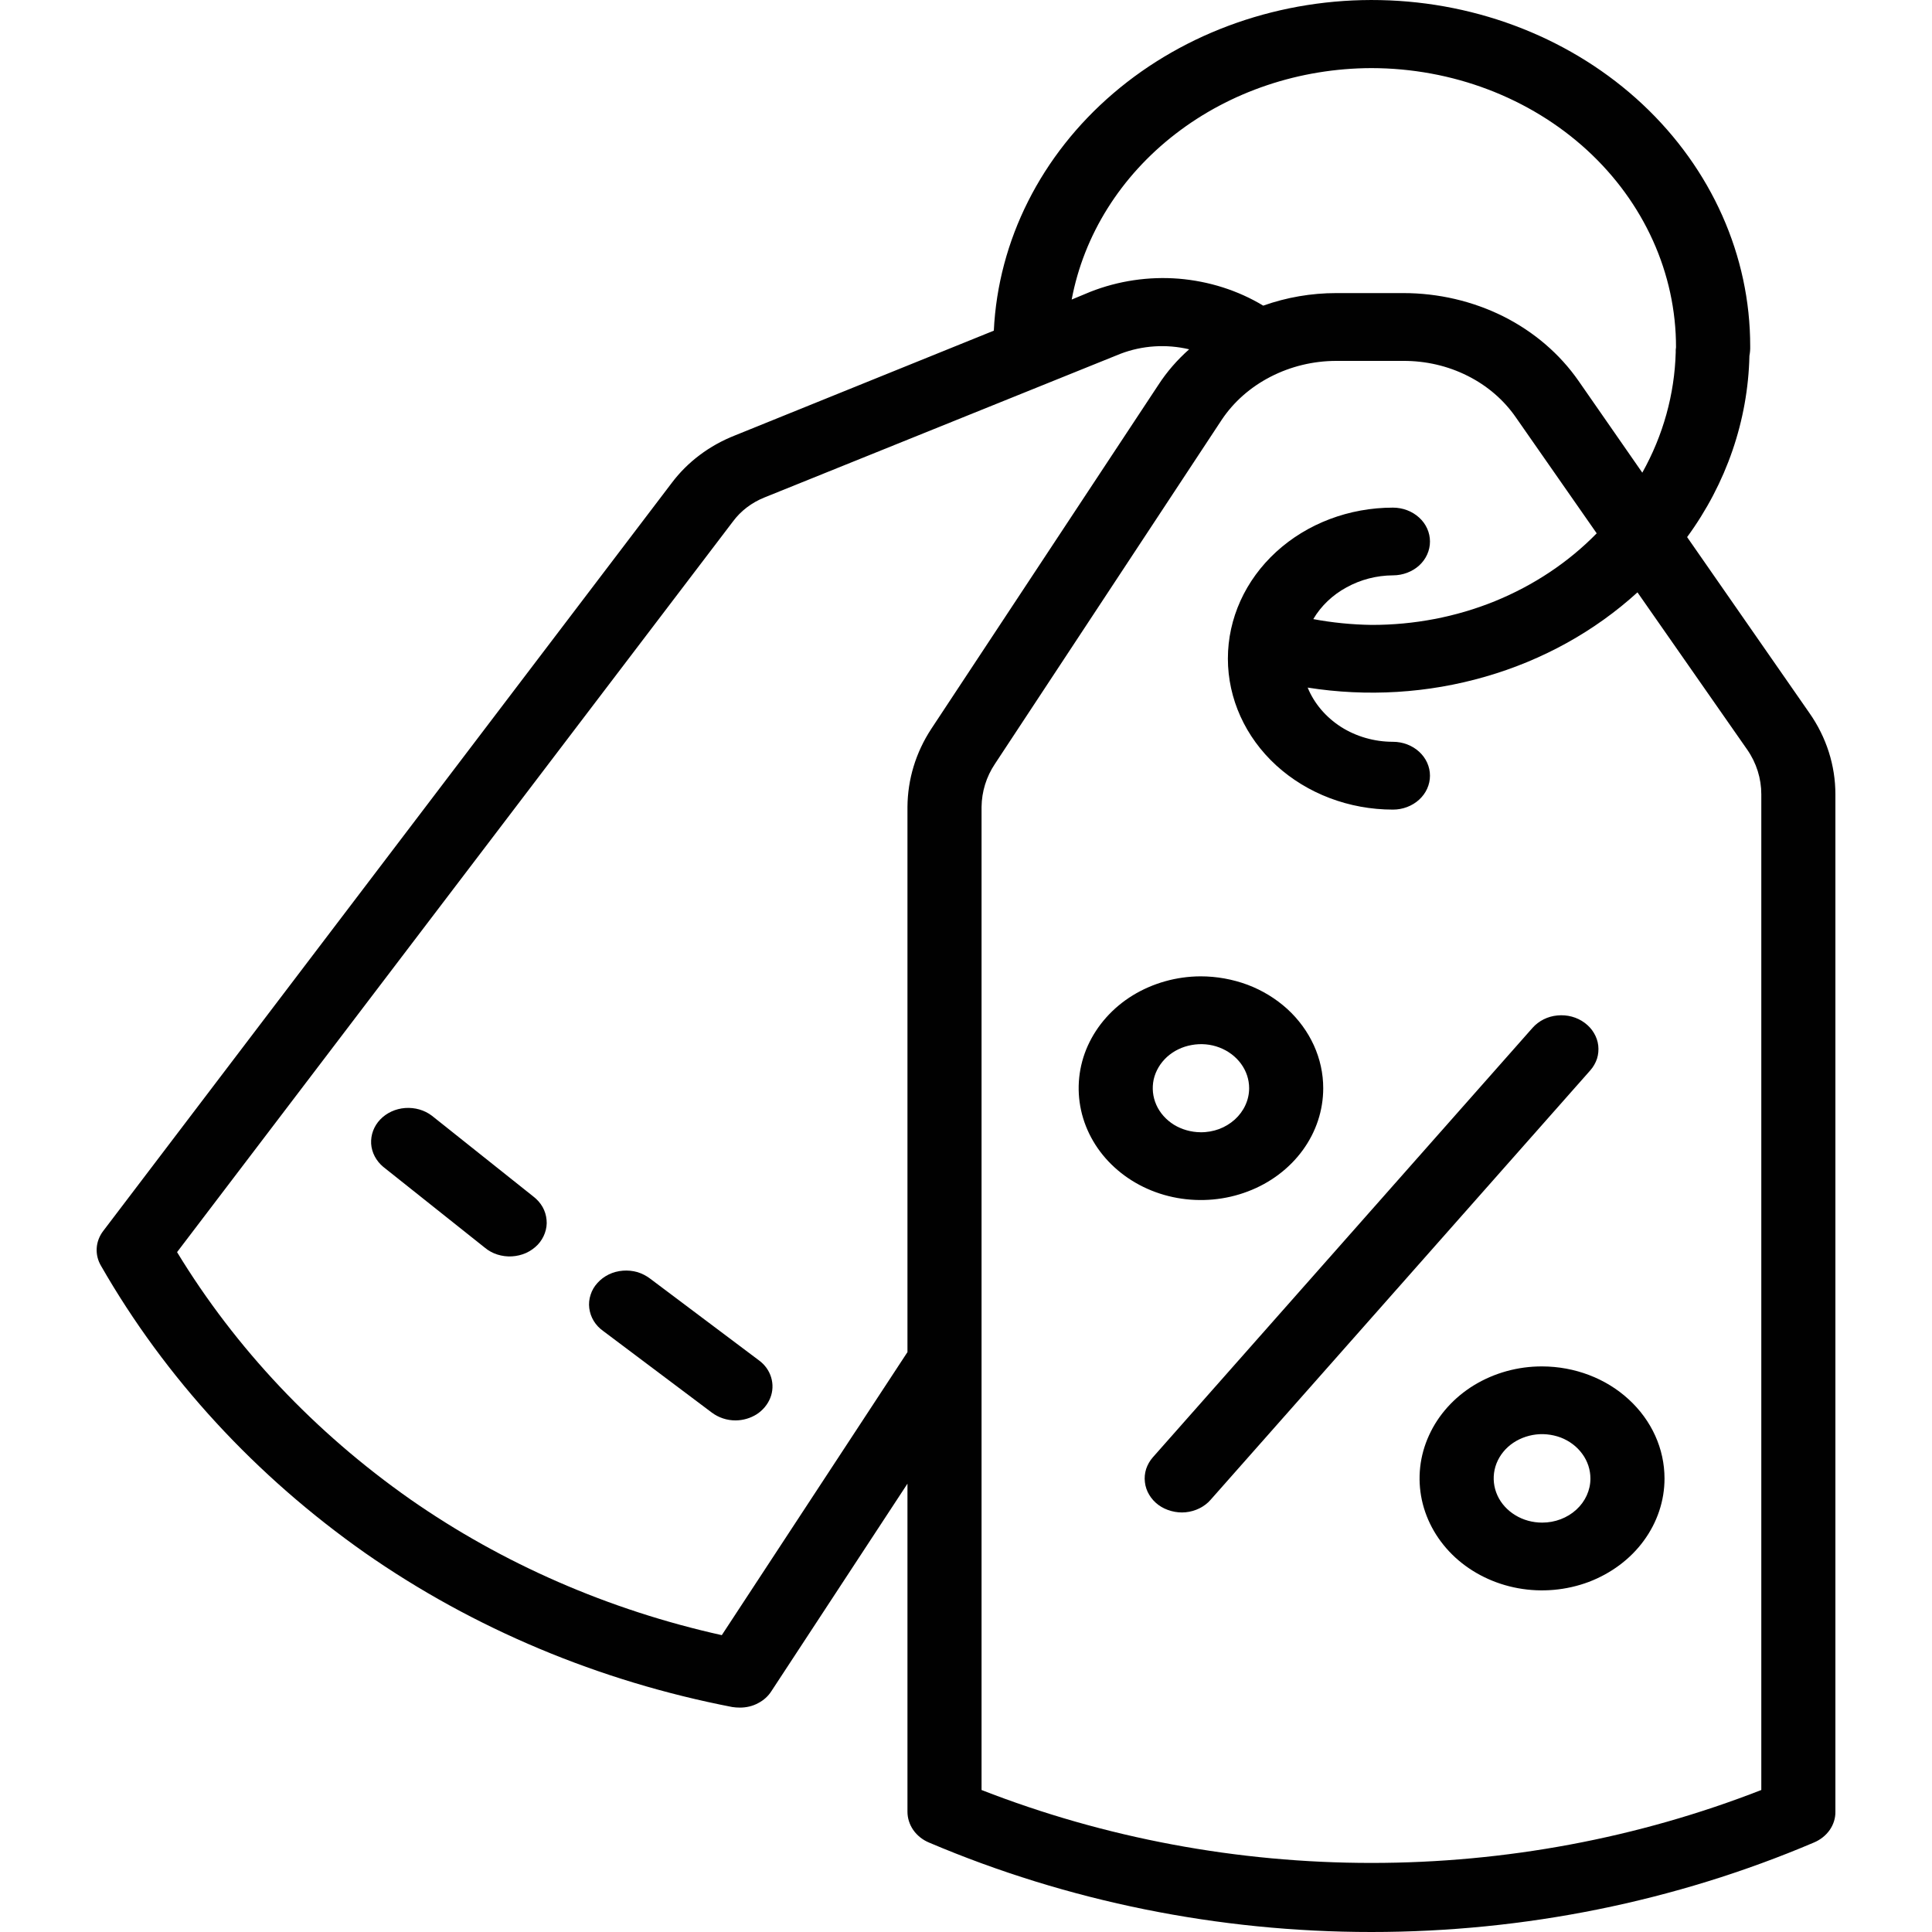<svg width="20" height="20" viewBox="0 0 20 20" fill="none" xmlns="http://www.w3.org/2000/svg">
<path d="M18.731 7.381L17.465 5.56C17.872 5.003 18.095 4.352 18.11 3.683C18.116 3.651 18.119 3.618 18.118 3.585C18.119 2.648 17.718 1.749 17.003 1.079C16.287 0.409 15.313 0.022 14.289 0.001C13.265 -0.02 12.273 0.326 11.525 0.966C10.777 1.606 10.333 2.488 10.288 3.423L7.607 4.508C7.343 4.612 7.117 4.782 6.954 4.999L1.07 12.741C1.029 12.794 1.005 12.856 1.001 12.921C0.997 12.985 1.013 13.05 1.047 13.106C1.712 14.266 2.646 15.28 3.782 16.078C4.903 16.86 6.2 17.404 7.58 17.671C7.606 17.675 7.633 17.677 7.66 17.677C7.726 17.677 7.791 17.662 7.848 17.631C7.906 17.601 7.953 17.558 7.986 17.506L9.394 15.359V18.755C9.394 18.822 9.415 18.887 9.454 18.944C9.494 19.001 9.55 19.046 9.617 19.074C11.052 19.684 12.615 20 14.197 20C15.779 20 17.343 19.684 18.777 19.074C18.844 19.046 18.901 19.001 18.941 18.944C18.98 18.888 19.001 18.822 19 18.755V8.223C19 7.924 18.907 7.632 18.731 7.381ZM14.197 0.705C15.034 0.706 15.836 1.011 16.428 1.553C17.019 2.095 17.351 2.83 17.35 3.595C17.347 3.613 17.346 3.63 17.347 3.648C17.335 4.082 17.217 4.507 17.001 4.893L16.341 3.943C16.147 3.664 15.879 3.434 15.562 3.275C15.245 3.117 14.889 3.034 14.527 3.034H13.833C13.574 3.034 13.318 3.078 13.077 3.164C12.815 3.006 12.515 2.911 12.203 2.885C11.891 2.86 11.577 2.907 11.289 3.02L11.094 3.101C11.22 2.431 11.601 1.824 12.169 1.386C12.736 0.948 13.454 0.707 14.197 0.705ZM9.394 8.353V13.997L7.472 16.927C6.302 16.667 5.203 16.188 4.246 15.52C3.259 14.827 2.438 13.957 1.833 12.962L7.587 5.399C7.668 5.289 7.781 5.203 7.913 5.15L11.6 3.662C11.825 3.576 12.074 3.56 12.31 3.616C12.186 3.726 12.079 3.849 11.991 3.985L9.64 7.546C9.48 7.79 9.396 8.068 9.394 8.353ZM18.233 18.53C16.957 19.028 15.584 19.285 14.197 19.285C12.81 19.285 11.437 19.028 10.161 18.53V8.353C10.163 8.195 10.21 8.041 10.3 7.907L12.647 4.346C12.771 4.16 12.945 4.007 13.153 3.9C13.361 3.793 13.595 3.736 13.833 3.736H14.527C14.76 3.735 14.989 3.788 15.193 3.891C15.397 3.993 15.569 4.142 15.693 4.322L16.529 5.521C16.236 5.821 15.876 6.06 15.474 6.224C15.072 6.387 14.637 6.47 14.197 6.469C13.995 6.466 13.793 6.446 13.595 6.409C13.675 6.273 13.794 6.159 13.94 6.08C14.085 6 14.25 5.957 14.42 5.956C14.521 5.956 14.619 5.919 14.691 5.854C14.763 5.788 14.803 5.699 14.803 5.606C14.803 5.513 14.763 5.423 14.691 5.358C14.619 5.292 14.521 5.255 14.42 5.255C13.966 5.255 13.532 5.419 13.211 5.713C12.891 6.006 12.711 6.403 12.711 6.818C12.711 7.232 12.891 7.63 13.211 7.923C13.532 8.216 13.966 8.381 14.42 8.381C14.521 8.381 14.619 8.344 14.691 8.278C14.763 8.212 14.803 8.123 14.803 8.03C14.803 7.937 14.763 7.848 14.691 7.782C14.619 7.716 14.521 7.679 14.42 7.679C14.227 7.679 14.04 7.625 13.882 7.525C13.725 7.424 13.604 7.282 13.537 7.118C14.151 7.215 14.782 7.177 15.376 7.005C15.97 6.834 16.51 6.534 16.951 6.132L18.087 7.76C18.183 7.898 18.233 8.059 18.233 8.223V18.53Z" fill="#010101"/>
<path d="M12.428 10.107C12.178 10.108 11.934 10.177 11.726 10.304C11.518 10.432 11.357 10.613 11.261 10.825C11.166 11.036 11.142 11.269 11.191 11.493C11.24 11.717 11.361 11.924 11.538 12.085C11.715 12.247 11.941 12.357 12.186 12.401C12.432 12.445 12.686 12.422 12.917 12.334C13.148 12.247 13.346 12.098 13.485 11.908C13.624 11.718 13.698 11.494 13.698 11.265C13.698 11.113 13.665 10.962 13.601 10.821C13.537 10.681 13.444 10.553 13.326 10.445C13.208 10.338 13.068 10.252 12.914 10.194C12.76 10.137 12.595 10.107 12.428 10.107ZM12.428 11.721C12.33 11.72 12.234 11.693 12.152 11.643C12.071 11.592 12.007 11.521 11.97 11.437C11.933 11.354 11.924 11.262 11.943 11.174C11.963 11.086 12.011 11.005 12.081 10.941C12.151 10.878 12.239 10.835 12.336 10.818C12.433 10.8 12.533 10.809 12.624 10.844C12.715 10.879 12.792 10.937 12.847 11.012C12.902 11.087 12.931 11.175 12.931 11.265C12.931 11.325 12.918 11.385 12.892 11.441C12.867 11.496 12.83 11.546 12.783 11.589C12.736 11.631 12.681 11.665 12.62 11.688C12.559 11.71 12.494 11.722 12.428 11.721Z" fill="#010101"/>
<path d="M15.965 14.145C15.714 14.144 15.469 14.212 15.26 14.339C15.052 14.466 14.889 14.647 14.793 14.859C14.696 15.07 14.671 15.303 14.719 15.528C14.768 15.754 14.888 15.96 15.065 16.123C15.242 16.285 15.468 16.396 15.714 16.441C15.96 16.486 16.215 16.463 16.447 16.376C16.678 16.288 16.877 16.14 17.016 15.95C17.156 15.759 17.231 15.535 17.231 15.306C17.231 14.998 17.098 14.704 16.86 14.486C16.623 14.268 16.301 14.146 15.965 14.145ZM15.965 15.762C15.866 15.762 15.769 15.736 15.686 15.685C15.604 15.635 15.539 15.564 15.501 15.48C15.463 15.396 15.453 15.304 15.472 15.215C15.491 15.126 15.539 15.044 15.609 14.98C15.679 14.916 15.769 14.873 15.866 14.855C15.963 14.837 16.064 14.847 16.156 14.881C16.247 14.916 16.325 14.975 16.38 15.051C16.435 15.126 16.464 15.215 16.464 15.306C16.464 15.427 16.411 15.543 16.318 15.628C16.224 15.714 16.097 15.762 15.965 15.762Z" fill="#010101"/>
<path d="M16.404 10.588C16.325 10.529 16.224 10.502 16.122 10.512C16.021 10.521 15.929 10.568 15.865 10.64L11.935 15.085C11.903 15.121 11.88 15.162 11.865 15.206C11.851 15.251 11.846 15.297 11.852 15.343C11.857 15.389 11.872 15.433 11.896 15.473C11.92 15.514 11.953 15.55 11.992 15.579C12.031 15.608 12.077 15.629 12.125 15.642C12.173 15.655 12.224 15.66 12.274 15.655C12.324 15.65 12.373 15.636 12.417 15.614C12.461 15.592 12.501 15.562 12.532 15.526L16.462 11.081C16.494 11.045 16.517 11.004 16.532 10.96C16.546 10.916 16.55 10.869 16.545 10.823C16.54 10.778 16.524 10.733 16.5 10.693C16.476 10.652 16.443 10.617 16.404 10.588Z" fill="#010101"/>
<path d="M6.731 13.237C6.692 13.207 6.647 13.184 6.599 13.169C6.55 13.155 6.499 13.15 6.448 13.154C6.397 13.158 6.347 13.171 6.302 13.193C6.257 13.215 6.217 13.245 6.185 13.281C6.152 13.317 6.128 13.358 6.114 13.403C6.099 13.448 6.094 13.495 6.1 13.542C6.106 13.588 6.121 13.633 6.146 13.674C6.171 13.715 6.205 13.751 6.245 13.779L7.37 14.624C7.439 14.675 7.524 14.704 7.613 14.704C7.692 14.704 7.769 14.681 7.834 14.64C7.898 14.598 7.947 14.539 7.974 14.471C8.001 14.403 8.004 14.329 7.983 14.259C7.962 14.189 7.918 14.127 7.856 14.082L6.731 13.237Z" fill="#010101"/>
<path d="M4.471 11.55C4.394 11.491 4.295 11.463 4.195 11.47C4.095 11.477 4.002 11.52 3.936 11.589C3.87 11.658 3.837 11.748 3.842 11.84C3.848 11.931 3.893 12.017 3.967 12.079L5.019 12.916C5.056 12.947 5.101 12.972 5.149 12.987C5.197 13.002 5.248 13.009 5.299 13.006C5.35 13.003 5.4 12.991 5.445 12.971C5.491 12.95 5.532 12.921 5.566 12.886C5.599 12.851 5.624 12.81 5.64 12.766C5.656 12.721 5.663 12.675 5.658 12.628C5.654 12.582 5.64 12.536 5.617 12.495C5.593 12.453 5.561 12.417 5.522 12.387L4.471 11.55Z" fill="#010101"/>
</svg>
